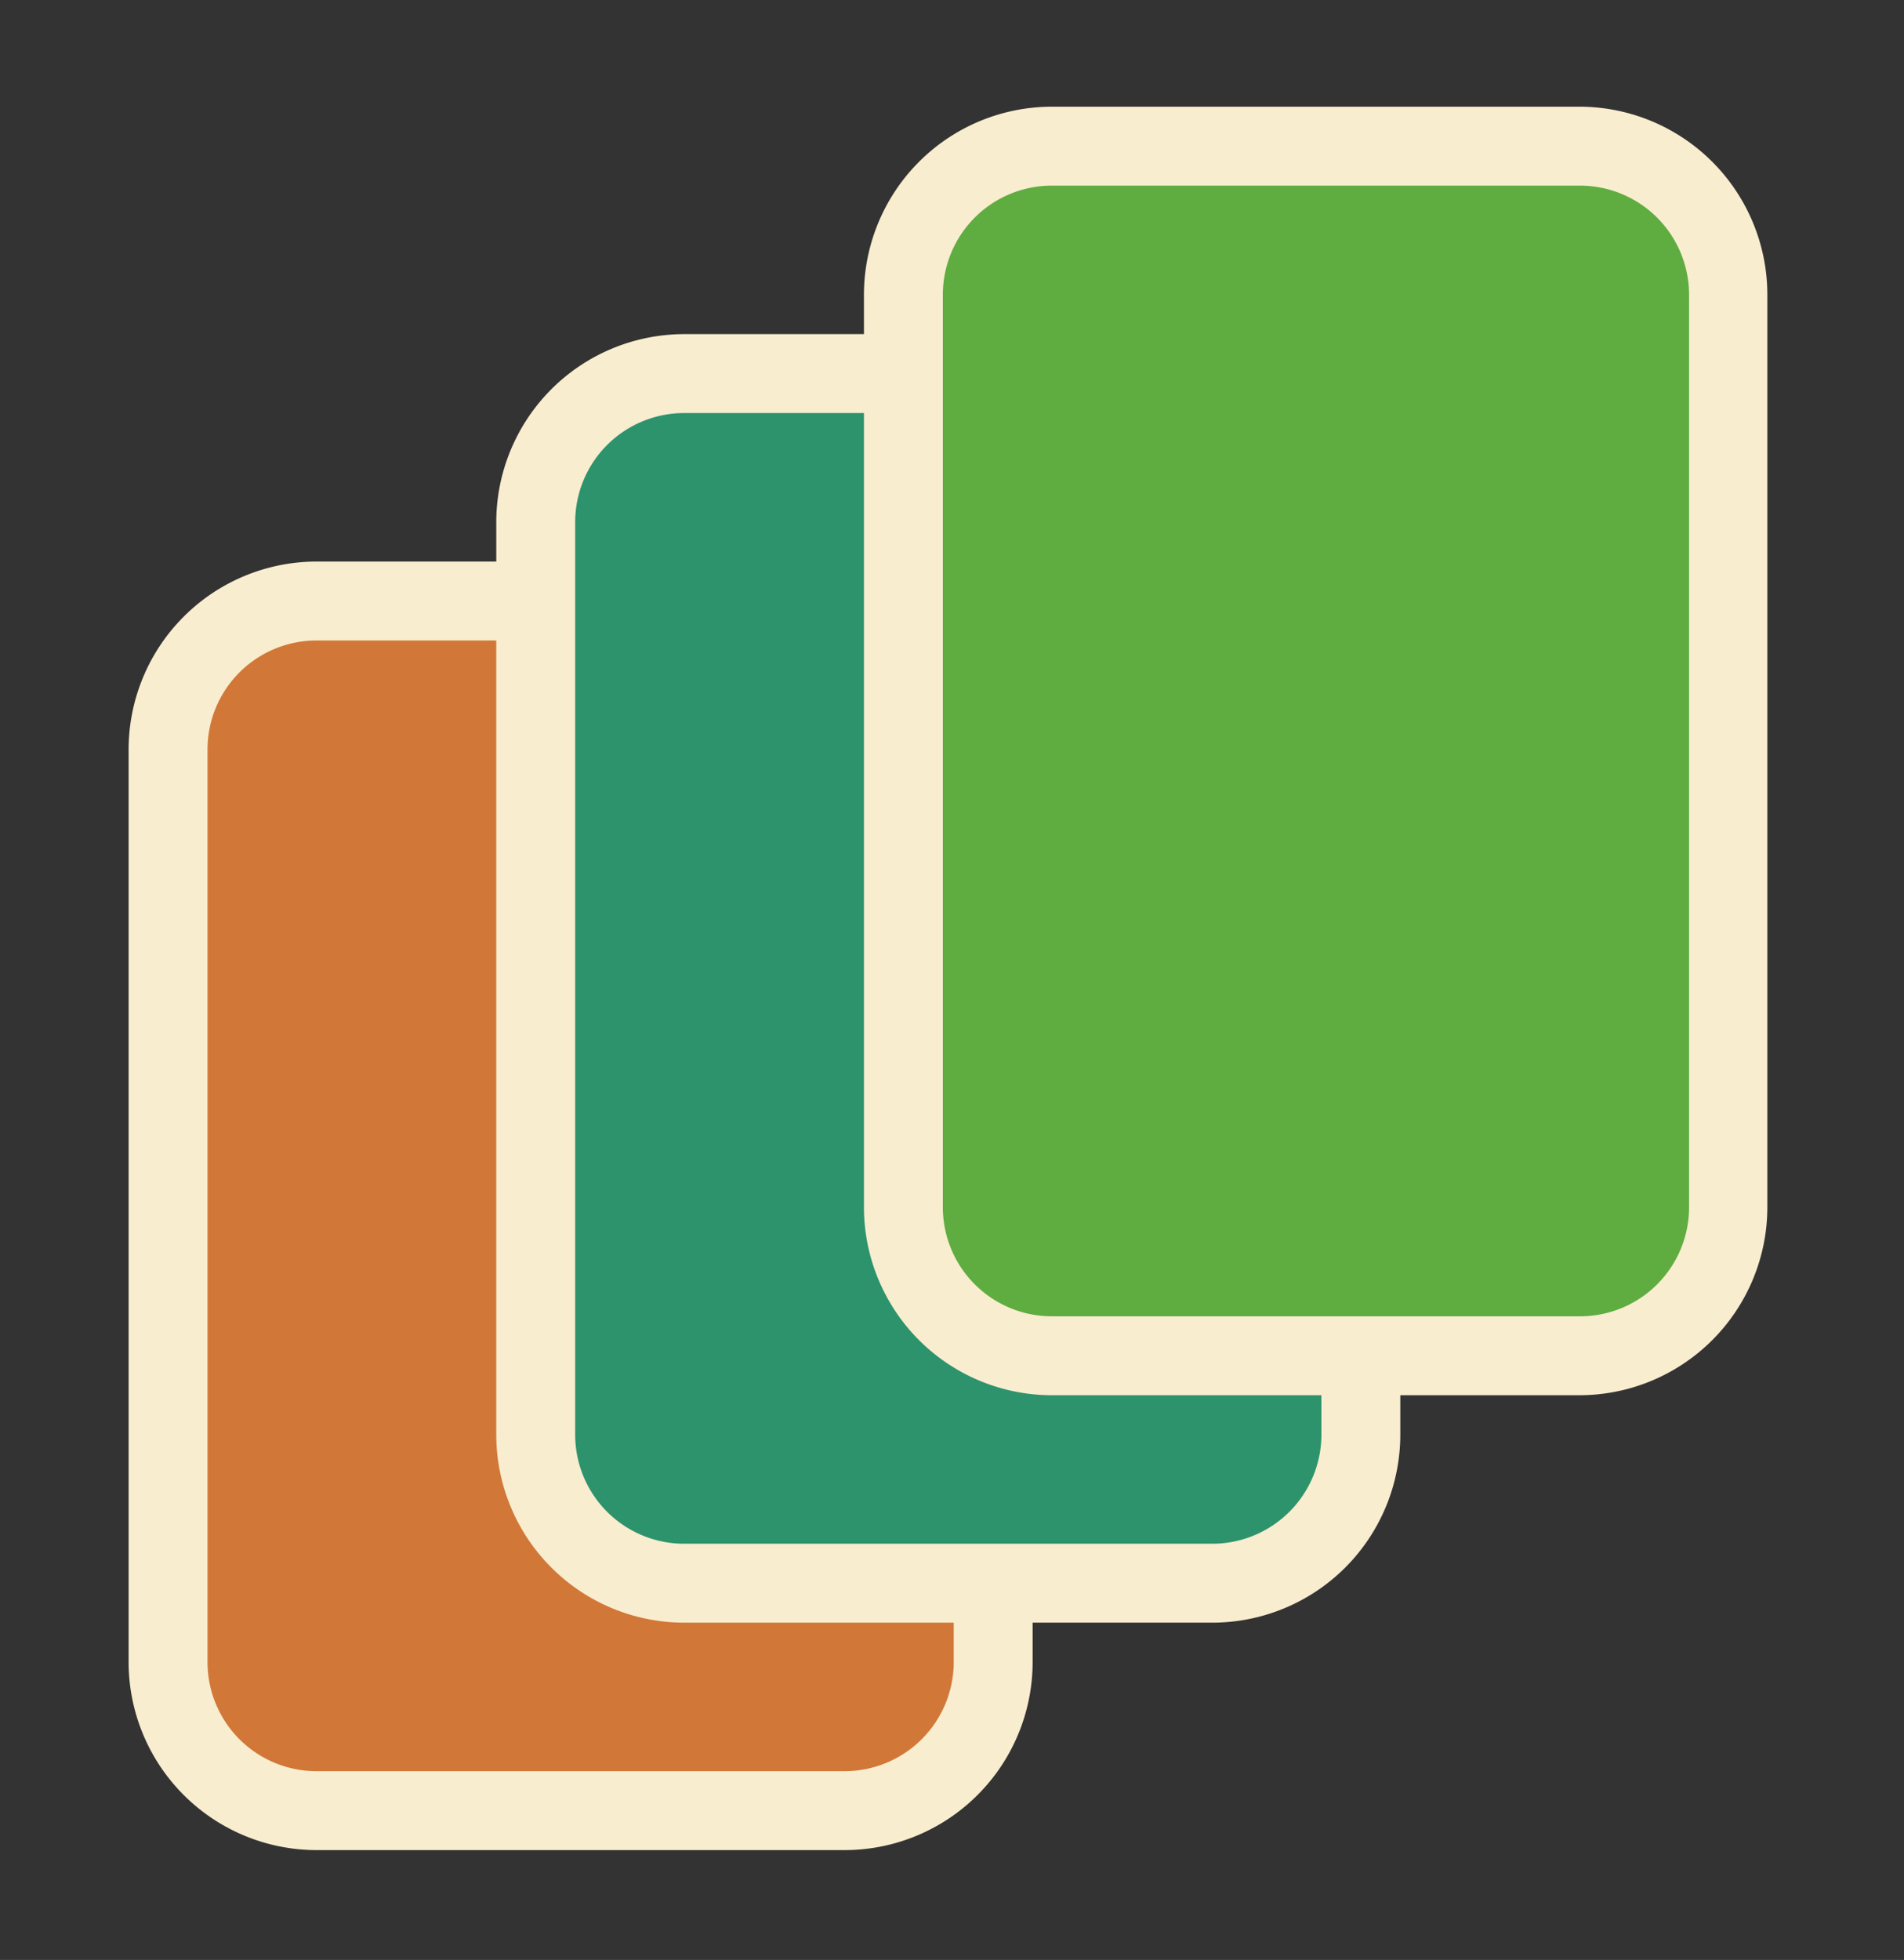 <svg id="Layer_1" data-name="Layer 1" xmlns="http://www.w3.org/2000/svg" viewBox="0 0 120.66 124.18"><rect x="0" y="0" width="120.66" height="124.18" fill="#333333" stroke="none"/><defs><style>.cls-1{fill:#d17838;}.cls-2{fill:#f9edcf;}.cls-3{fill:#2d936c;}.cls-4{fill:#5fad41;}</style></defs><title>Icon_cards</title><rect class="cls-1" x="10.65" y="38.08" width="52.3" height="76.64" rx="9.41"/><path class="cls-2" d="M53.54,117.22H20.05a11.92,11.92,0,0,1-11.9-11.91V47.49a11.92,11.92,0,0,1,11.9-11.91H53.54a11.92,11.92,0,0,1,11.9,11.91v57.82A11.92,11.92,0,0,1,53.54,117.22ZM20.05,40.58a6.91,6.91,0,0,0-6.9,6.91v57.82a6.91,6.91,0,0,0,6.9,6.91H53.54a6.92,6.92,0,0,0,6.9-6.91V47.49a6.92,6.92,0,0,0-6.9-6.91Z"/><rect class="cls-3" x="33.95" y="23.67" width="52.3" height="76.64" rx="9.41"/><path class="cls-2" d="M76.84,102.81H43.35A11.92,11.92,0,0,1,31.45,90.9V33.08a11.92,11.92,0,0,1,11.9-11.91H76.84a11.92,11.92,0,0,1,11.9,11.91V90.9A11.92,11.92,0,0,1,76.84,102.81ZM43.35,26.17a6.91,6.91,0,0,0-6.9,6.91V90.9a6.91,6.91,0,0,0,6.9,6.91H76.84a6.92,6.92,0,0,0,6.9-6.91V33.08a6.92,6.92,0,0,0-6.9-6.91Z"/><rect class="cls-4" x="57.25" y="9.26" width="52.3" height="76.64" rx="9.41"/><path class="cls-2" d="M100.14,88.4H66.65a11.92,11.92,0,0,1-11.9-11.9V18.67A11.92,11.92,0,0,1,66.65,6.76h33.49A11.92,11.92,0,0,1,112,18.67V76.5A11.92,11.92,0,0,1,100.14,88.4ZM66.65,11.76a6.91,6.91,0,0,0-6.9,6.91V76.5a6.91,6.91,0,0,0,6.9,6.9h33.49a6.91,6.91,0,0,0,6.9-6.9V18.67a6.92,6.92,0,0,0-6.9-6.91Z"/></svg>